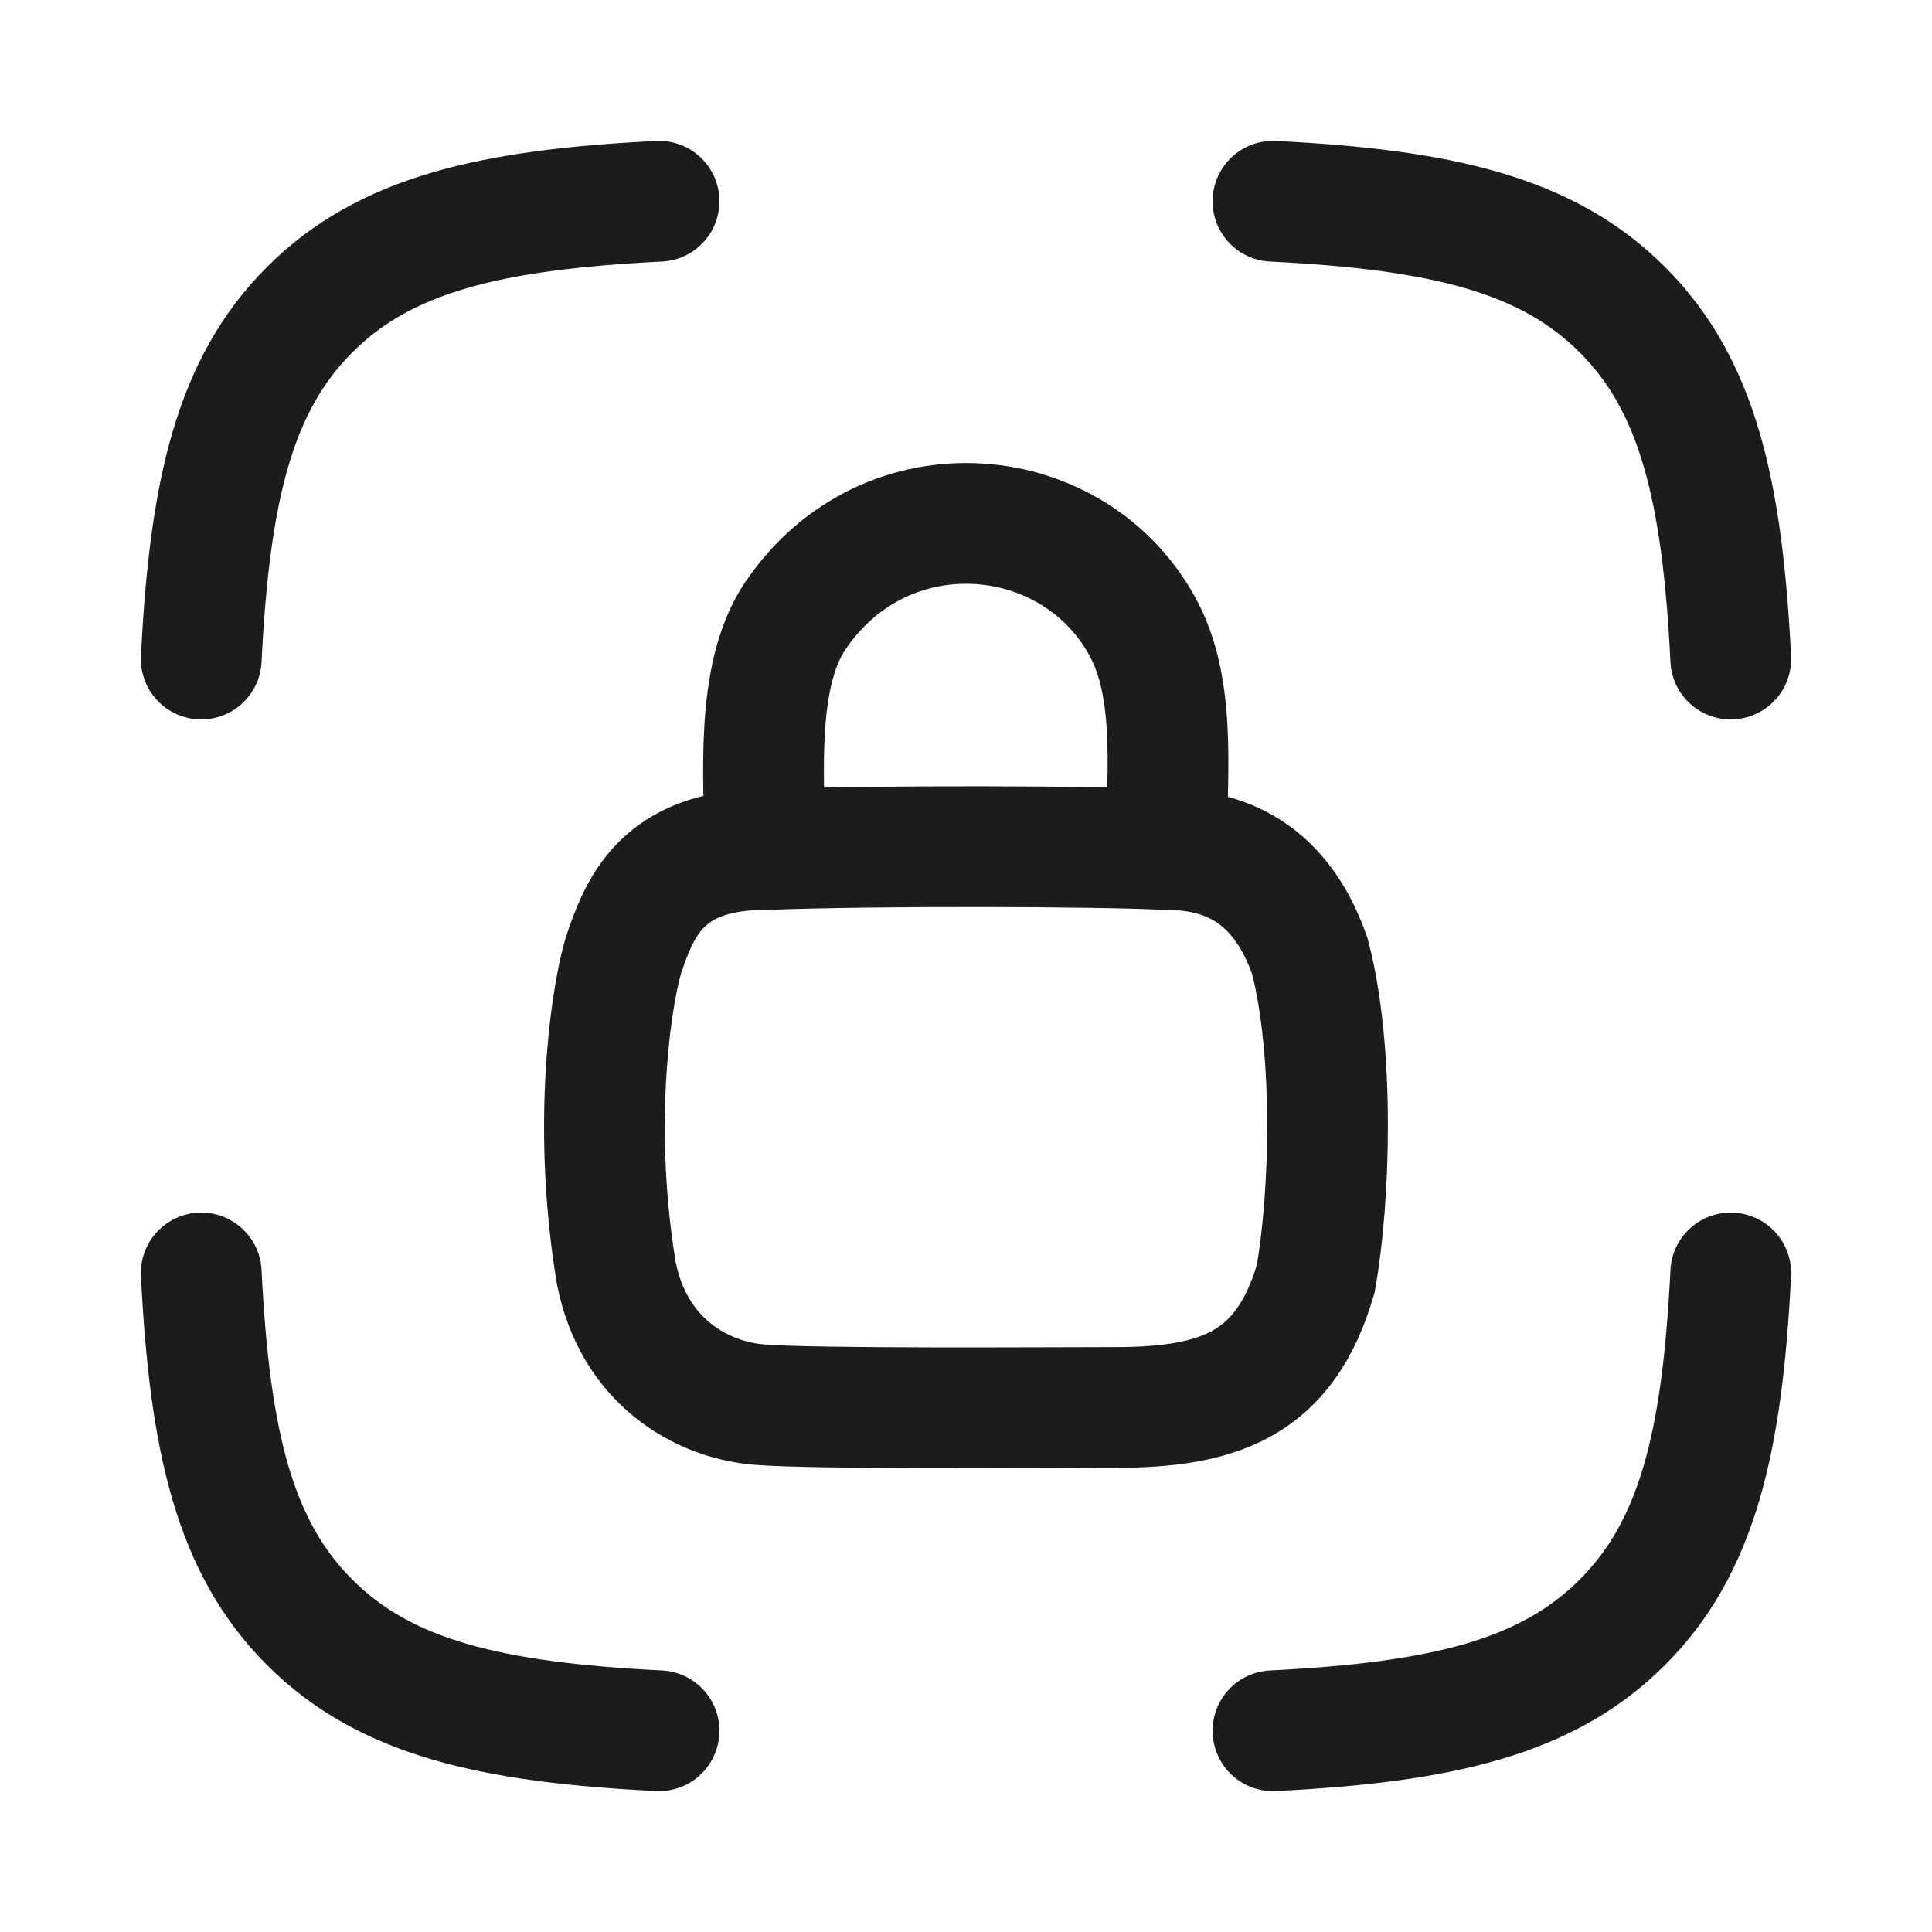 <svg xmlns="http://www.w3.org/2000/svg" width="24" height="24" fill="none" viewBox="0 0 24 24">
  <path stroke="#1B1C1B" stroke-linecap="round" stroke-linejoin="round" stroke-width="1.5" d="M2.5 8.187c.104-2.1.415-3.41 1.347-4.34.93-.932 2.24-1.243 4.34-1.347M21.5 8.187c-.104-2.1-.415-3.41-1.347-4.34-.93-.932-2.24-1.243-4.34-1.347m0 19c2.1-.104 3.41-.415 4.34-1.347.932-.93 1.243-2.24 1.347-4.34M8.187 21.5c-2.1-.104-3.41-.415-4.34-1.347-.932-.93-1.243-2.24-1.347-4.34"/>
  <path stroke="#1B1C1B" stroke-linecap="round" stroke-width="1.5" d="M9.5 10.554c0-.841-.132-2.14.376-2.898 1.123-1.674 3.504-1.452 4.344.182.412.802.257 1.922.276 2.716m-4.996 0c-1.297 0-1.562.743-1.76 1.326-.183.655-.37 2.22-.084 3.934.214 1.092 1.049 1.573 1.767 1.634.687.058 3.587.036 4.426.036 1.301 0 2.113-.286 2.495-1.597.183-1.02.233-2.842-.072-4.007-.404-1.166-1.22-1.326-1.776-1.326m-4.996 0c1.374-.054 4.21-.043 4.996 0"/>
</svg>
